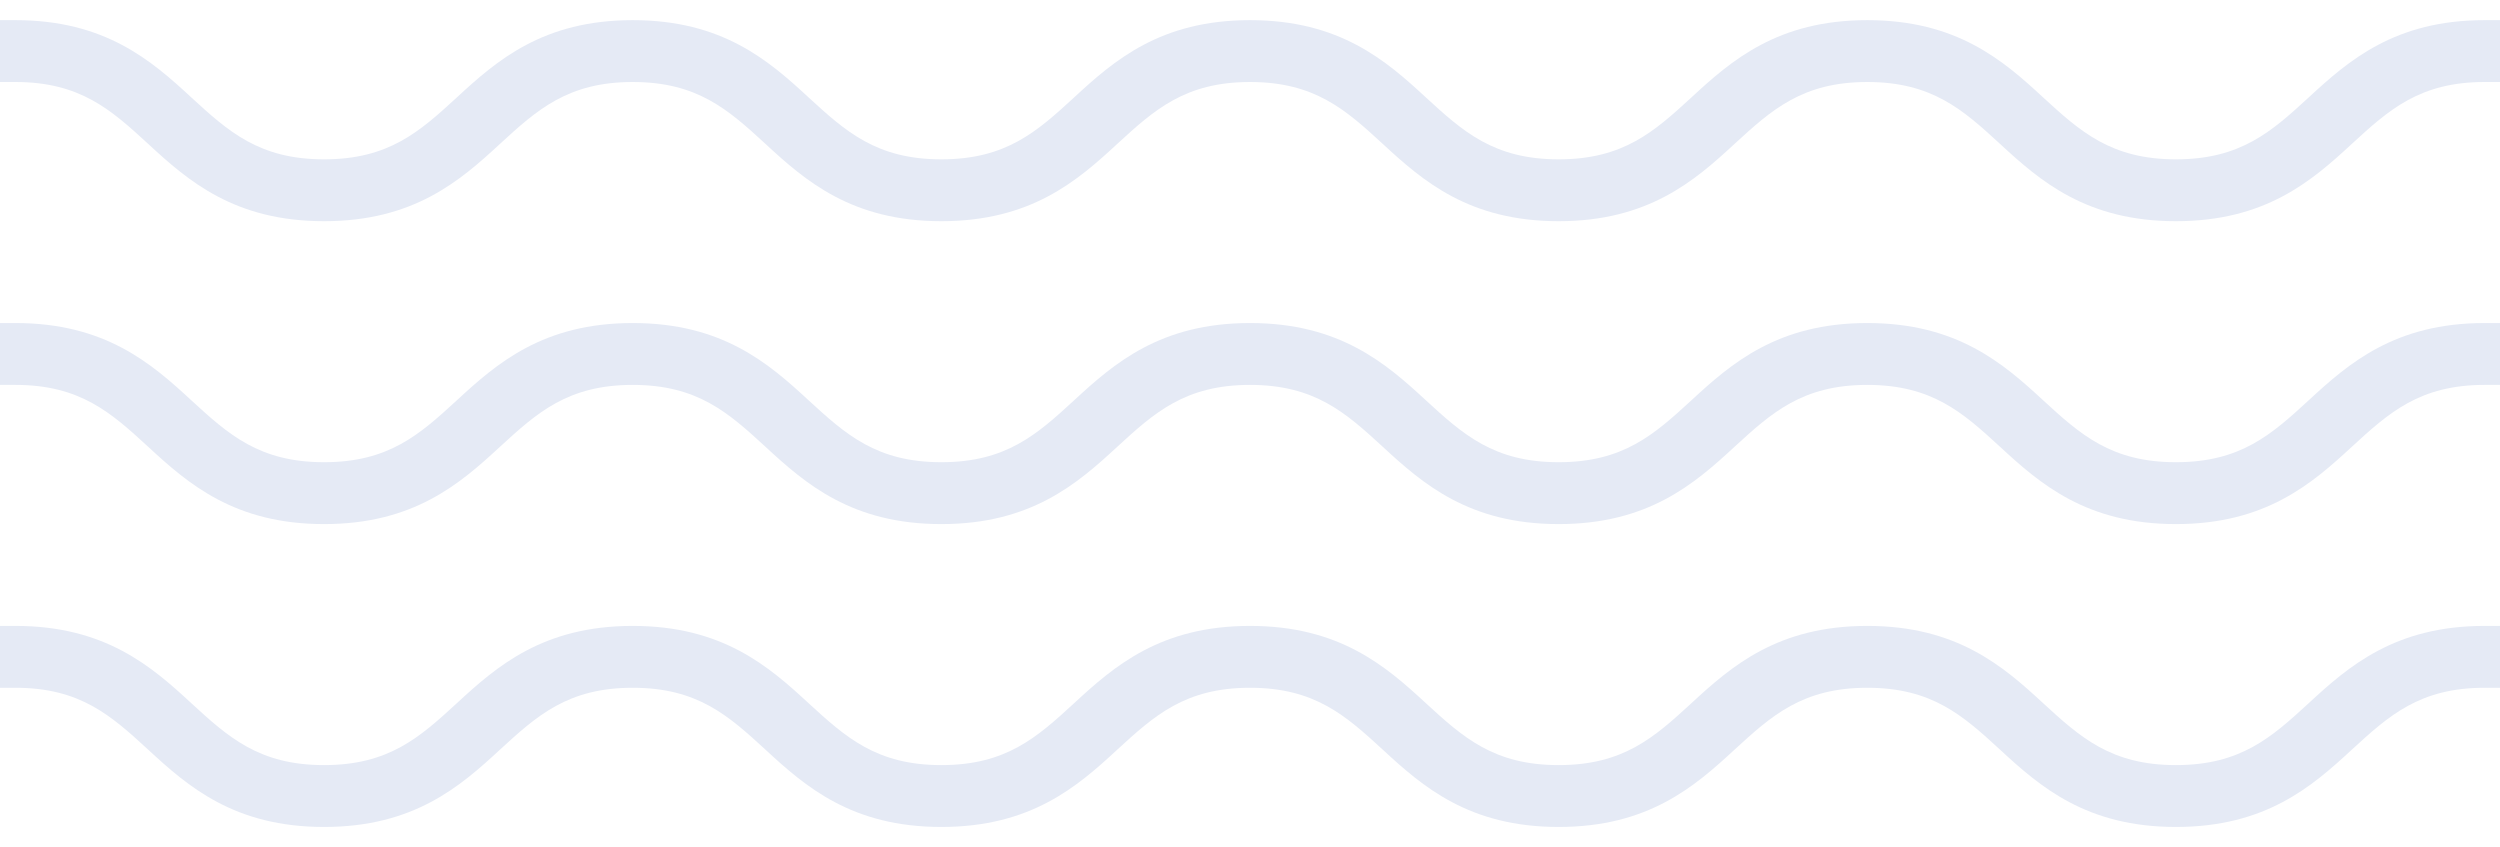 <svg width="121" height="41" viewBox="0 0 121 41" fill="none" xmlns="http://www.w3.org/2000/svg">
<path d="M7.17 6.963C9.112 8.76 11.353 10.706 15.685 10.706C20.017 10.706 22.258 8.76 24.2 6.963C25.993 5.316 27.486 3.969 30.623 3.969C33.761 3.969 35.254 5.316 37.047 6.963C38.989 8.76 41.23 10.706 45.562 10.706C49.894 10.706 52.135 8.76 54.077 6.963C55.869 5.316 57.363 3.969 60.5 3.969C63.637 3.969 65.131 5.316 66.924 6.963C68.865 8.76 71.106 10.706 75.438 10.706C79.77 10.706 82.011 8.76 83.953 6.963C85.746 5.316 87.24 3.969 90.376 3.969C93.514 3.969 95.007 5.316 96.8 6.963C98.742 8.76 100.983 10.706 105.315 10.706C109.647 10.706 111.888 8.76 113.83 6.963C115.622 5.316 117.116 3.969 120.253 3.969H121V0.975H120.253C115.921 0.975 113.68 2.921 111.738 4.718C109.946 6.364 108.452 7.712 105.315 7.712C102.178 7.712 100.684 6.364 98.891 4.718C96.949 2.921 94.709 0.975 90.376 0.975C86.044 0.975 83.804 2.921 81.862 4.718C80.069 6.364 78.575 7.712 75.438 7.712C72.301 7.712 70.807 6.364 69.015 4.718C67.073 2.921 64.832 0.975 60.5 0.975C56.168 0.975 53.927 2.921 51.985 4.718C50.193 6.364 48.699 7.712 45.562 7.712C42.425 7.712 40.931 6.364 39.138 4.718C37.196 2.921 34.956 0.975 30.623 0.975C26.291 0.975 24.051 2.921 22.109 4.718C20.316 6.364 18.822 7.712 15.685 7.712C12.548 7.712 11.054 6.364 9.262 4.718C7.32 2.921 5.079 0.975 0.747 0.975H0V3.969H0.747C3.884 3.969 5.378 5.316 7.17 6.963Z" fill="#E5EAF5"/>
<path d="M111.738 19.377C109.946 21.024 108.452 22.371 105.315 22.371C102.178 22.371 100.684 21.024 98.891 19.377C96.949 17.581 94.709 15.635 90.376 15.635C86.044 15.635 83.804 17.581 81.862 19.377C80.069 21.024 78.575 22.371 75.438 22.371C72.301 22.371 70.807 21.024 69.015 19.377C67.073 17.581 64.832 15.635 60.5 15.635C56.168 15.635 53.927 17.581 51.985 19.377C50.193 21.024 48.699 22.371 45.562 22.371C42.425 22.371 40.931 21.024 39.138 19.377C37.196 17.581 34.956 15.635 30.623 15.635C26.291 15.635 24.051 17.581 22.109 19.377C20.316 21.024 18.822 22.371 15.685 22.371C12.548 22.371 11.054 21.024 9.262 19.377C7.32 17.581 5.079 15.635 0.747 15.635H0V18.629H0.747C3.884 18.629 5.378 19.976 7.17 21.623C9.112 23.419 11.353 25.366 15.685 25.366C20.017 25.366 22.258 23.419 24.2 21.623C25.993 19.976 27.486 18.629 30.623 18.629C33.761 18.629 35.254 19.976 37.047 21.623C38.989 23.419 41.23 25.366 45.562 25.366C49.894 25.366 52.135 23.419 54.077 21.623C55.869 19.976 57.363 18.629 60.5 18.629C63.637 18.629 65.131 19.976 66.924 21.623C68.865 23.419 71.106 25.366 75.438 25.366C79.77 25.366 82.011 23.419 83.953 21.623C85.746 19.976 87.24 18.629 90.376 18.629C93.514 18.629 95.007 19.976 96.8 21.623C98.742 23.419 100.983 25.366 105.315 25.366C109.647 25.366 111.888 23.419 113.83 21.623C115.622 19.976 117.116 18.629 120.253 18.629H121V15.635H120.253C115.921 15.635 113.68 17.581 111.738 19.377Z" fill="#E5EAF5"/>
<path d="M111.738 34.037C109.946 35.684 108.452 37.031 105.315 37.031C102.178 37.031 100.684 35.684 98.891 34.037C96.949 32.241 94.709 30.294 90.376 30.294C86.044 30.294 83.804 32.241 81.862 34.037C80.069 35.684 78.575 37.031 75.438 37.031C72.301 37.031 70.807 35.684 69.015 34.037C67.073 32.241 64.832 30.294 60.5 30.294C56.168 30.294 53.927 32.241 51.985 34.037C50.193 35.684 48.699 37.031 45.562 37.031C42.425 37.031 40.931 35.684 39.138 34.037C37.196 32.241 34.956 30.294 30.623 30.294C26.291 30.294 24.051 32.241 22.109 34.037C20.316 35.684 18.822 37.031 15.685 37.031C12.548 37.031 11.054 35.684 9.262 34.037C7.32 32.241 5.079 30.294 0.747 30.294H0V33.288H0.747C3.884 33.288 5.378 34.636 7.17 36.282C9.112 38.079 11.353 40.025 15.685 40.025C20.017 40.025 22.258 38.079 24.2 36.282C25.993 34.636 27.486 33.288 30.623 33.288C33.761 33.288 35.254 34.636 37.047 36.282C38.989 38.079 41.23 40.025 45.562 40.025C49.894 40.025 52.135 38.079 54.077 36.282C55.869 34.636 57.363 33.288 60.5 33.288C63.637 33.288 65.131 34.636 66.924 36.282C68.865 38.079 71.106 40.025 75.438 40.025C79.77 40.025 82.011 38.079 83.953 36.282C85.746 34.636 87.24 33.288 90.376 33.288C93.514 33.288 95.007 34.636 96.8 36.282C98.742 38.079 100.983 40.025 105.315 40.025C109.647 40.025 111.888 38.079 113.83 36.282C115.622 34.636 117.116 33.288 120.253 33.288H121V30.294H120.253C115.921 30.294 113.68 32.241 111.738 34.037Z" fill="#E5EAF5"/>
</svg>
